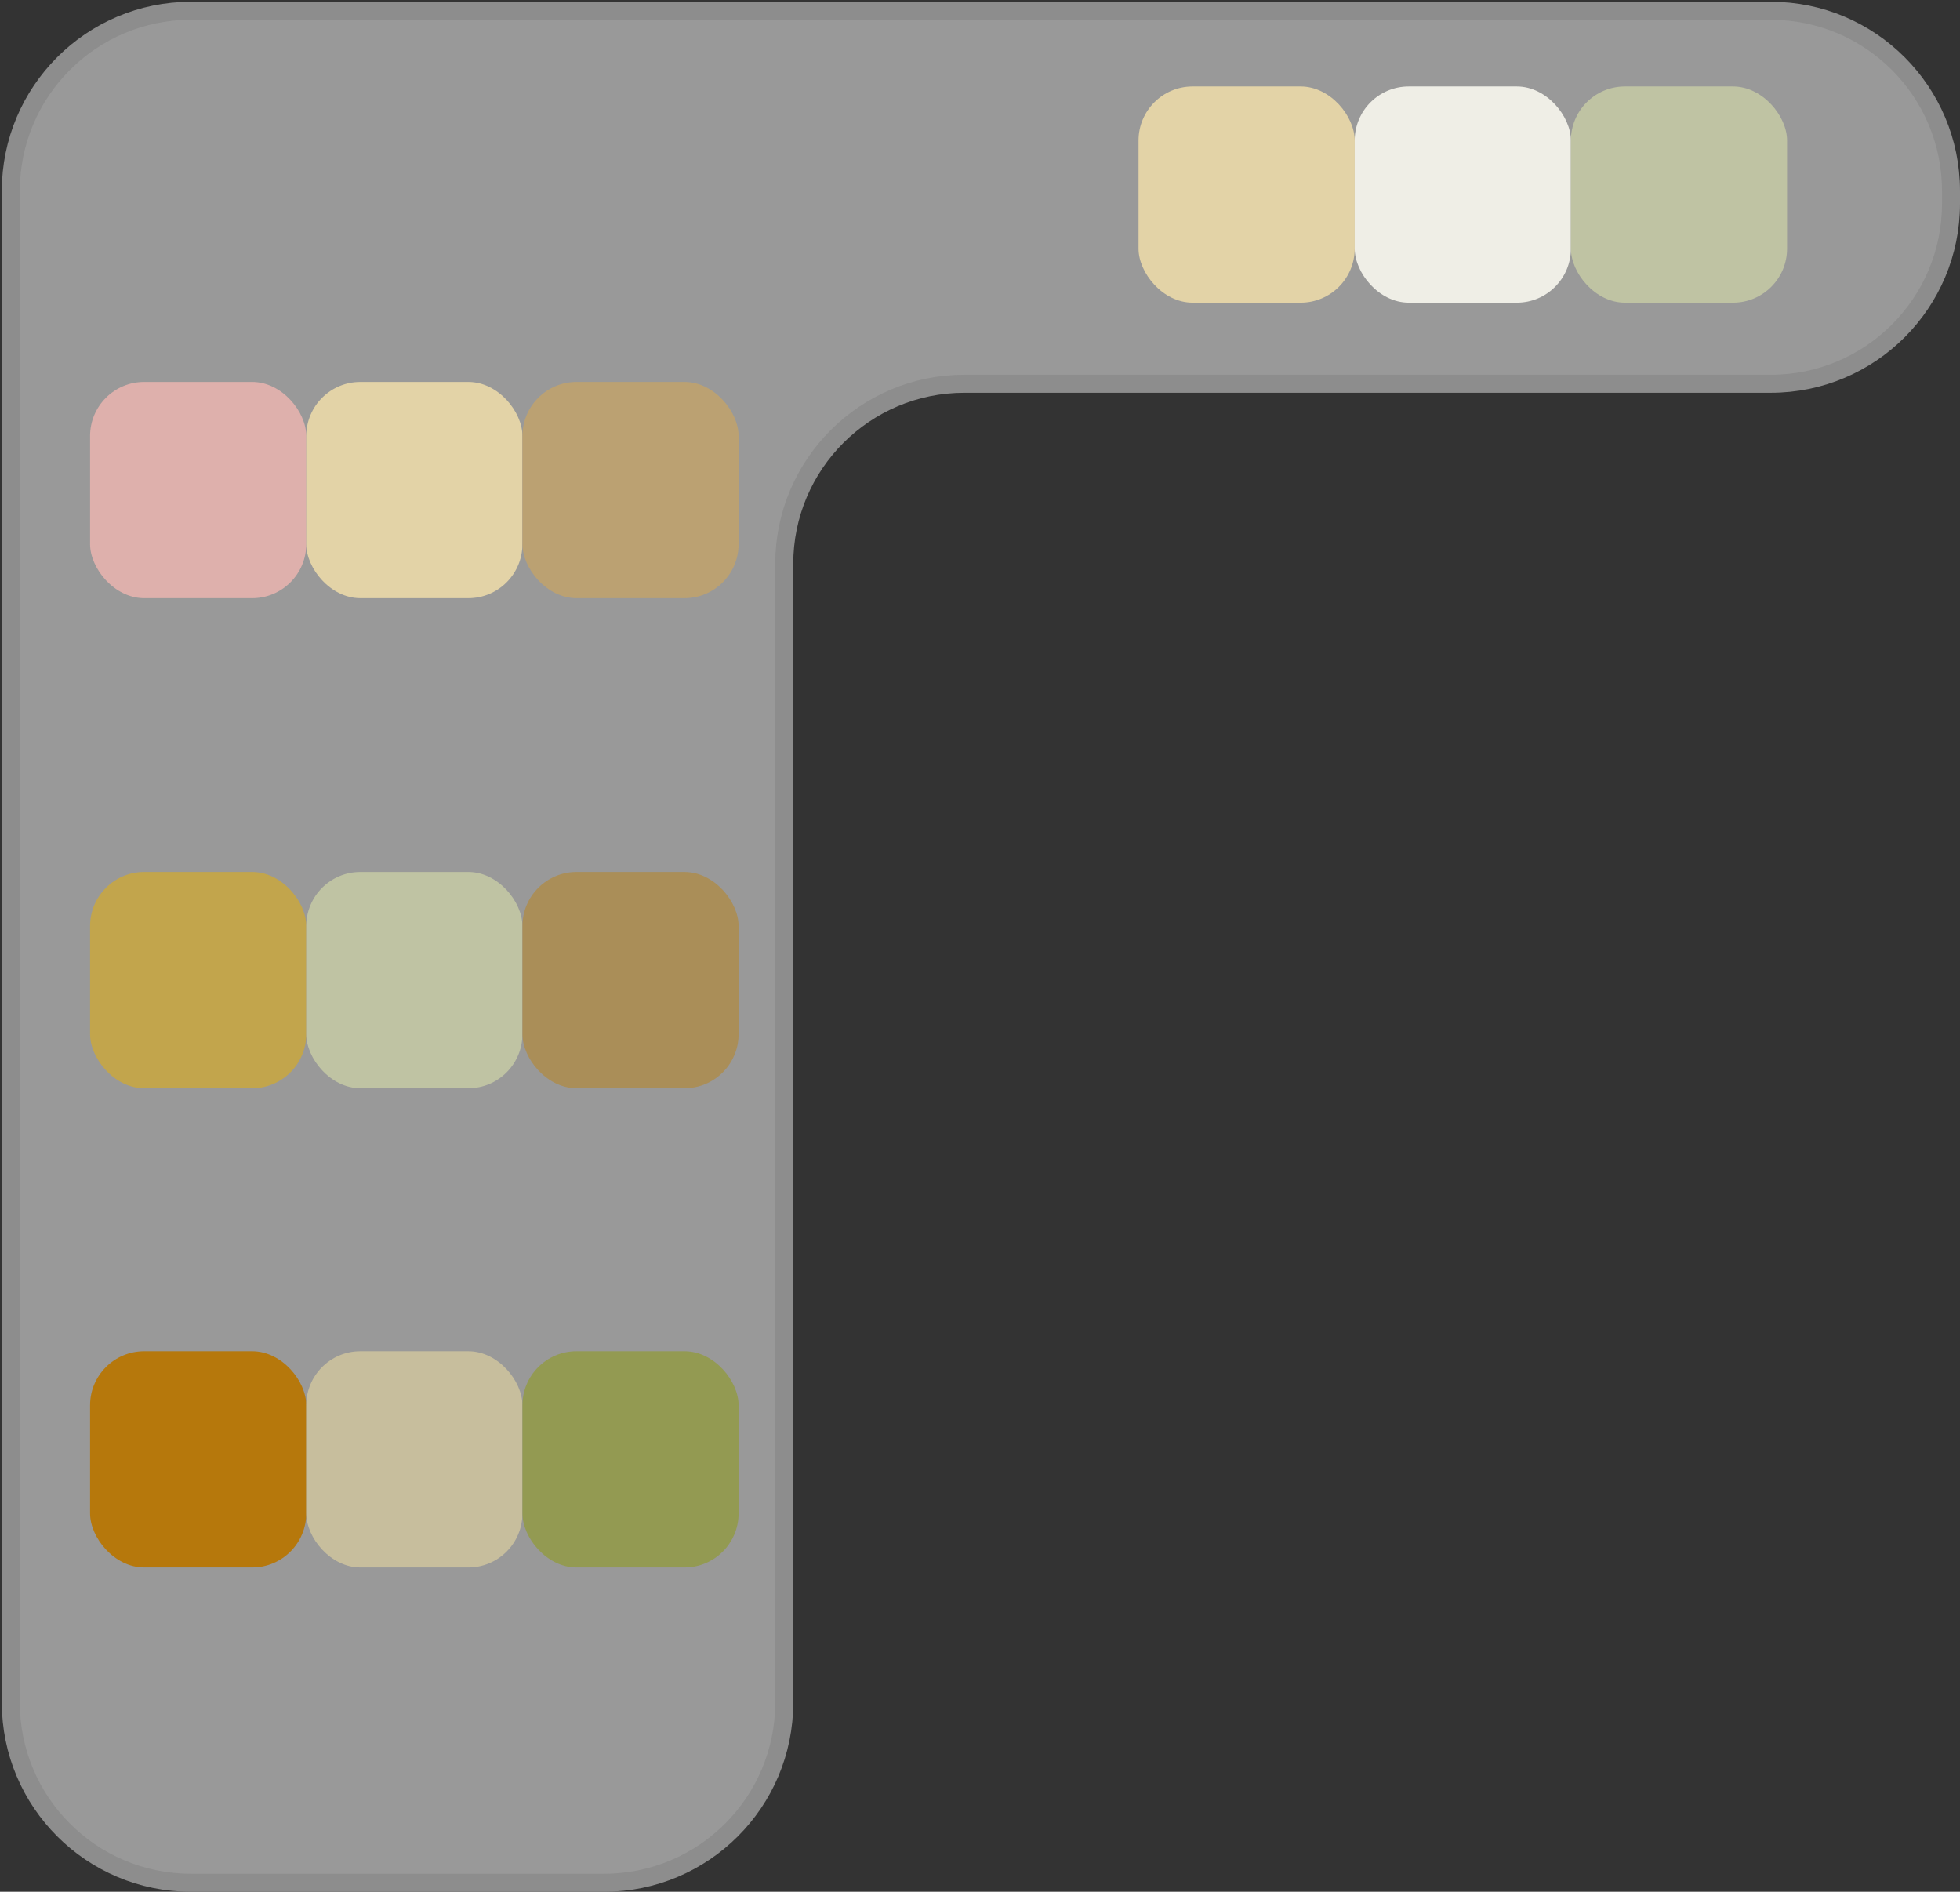 <svg width="544" height="525" viewBox="0 0 544 525" fill="none" xmlns="http://www.w3.org/2000/svg">
<rect x="0" y="0" width="544" height="525" fill="#333333" stroke="none"/>
<path d="M3 472.5V53C3 25.386 25.386 3 53 3H491.5C519.114 3 541.5 25.386 541.5 53V56.5C541.5 84.114 519.114 106.5 491.5 106.5H267.668C240.054 106.5 217.668 128.886 217.668 156.5V472.5C217.668 500.114 195.282 522.5 167.668 522.5H53C25.386 522.5 3 500.114 3 472.5Z" fill="white" fill-opacity="0.5" stroke="#8D8D8D" stroke-width="5"/>
<rect x="316" y="24" width="60" height="60" rx="15" fill="#E3D3A7"/>
<rect x="376" y="24" width="60" height="60" rx="15" fill="#EFEEE6"/>
<rect x="436" y="24" width="60" height="60" rx="15" fill="#BFC3A3"/>
<rect x="25" y="106" width="60" height="60" rx="15" fill="#DEB0AC"/>
<rect x="85" y="106" width="60" height="60" rx="15" fill="#E3D3A7"/>
<rect x="145" y="106" width="60" height="60" rx="15" fill="#BBA172"/>
<rect x="25" y="242" width="60" height="60" rx="15" fill="#C2A54C"/>
<rect x="85" y="242" width="60" height="60" rx="15" fill="#BFC3A3"/>
<rect x="145" y="242" width="60" height="60" rx="15" fill="#AA8E58"/>
<rect x="25" y="375" width="60" height="60" rx="15" fill="#B6780C"/>
<rect x="85" y="375" width="60" height="60" rx="15" fill="#C7BE9D"/>
<rect x="145" y="375" width="60" height="60" rx="15" fill="#939A52"/>
</svg>
